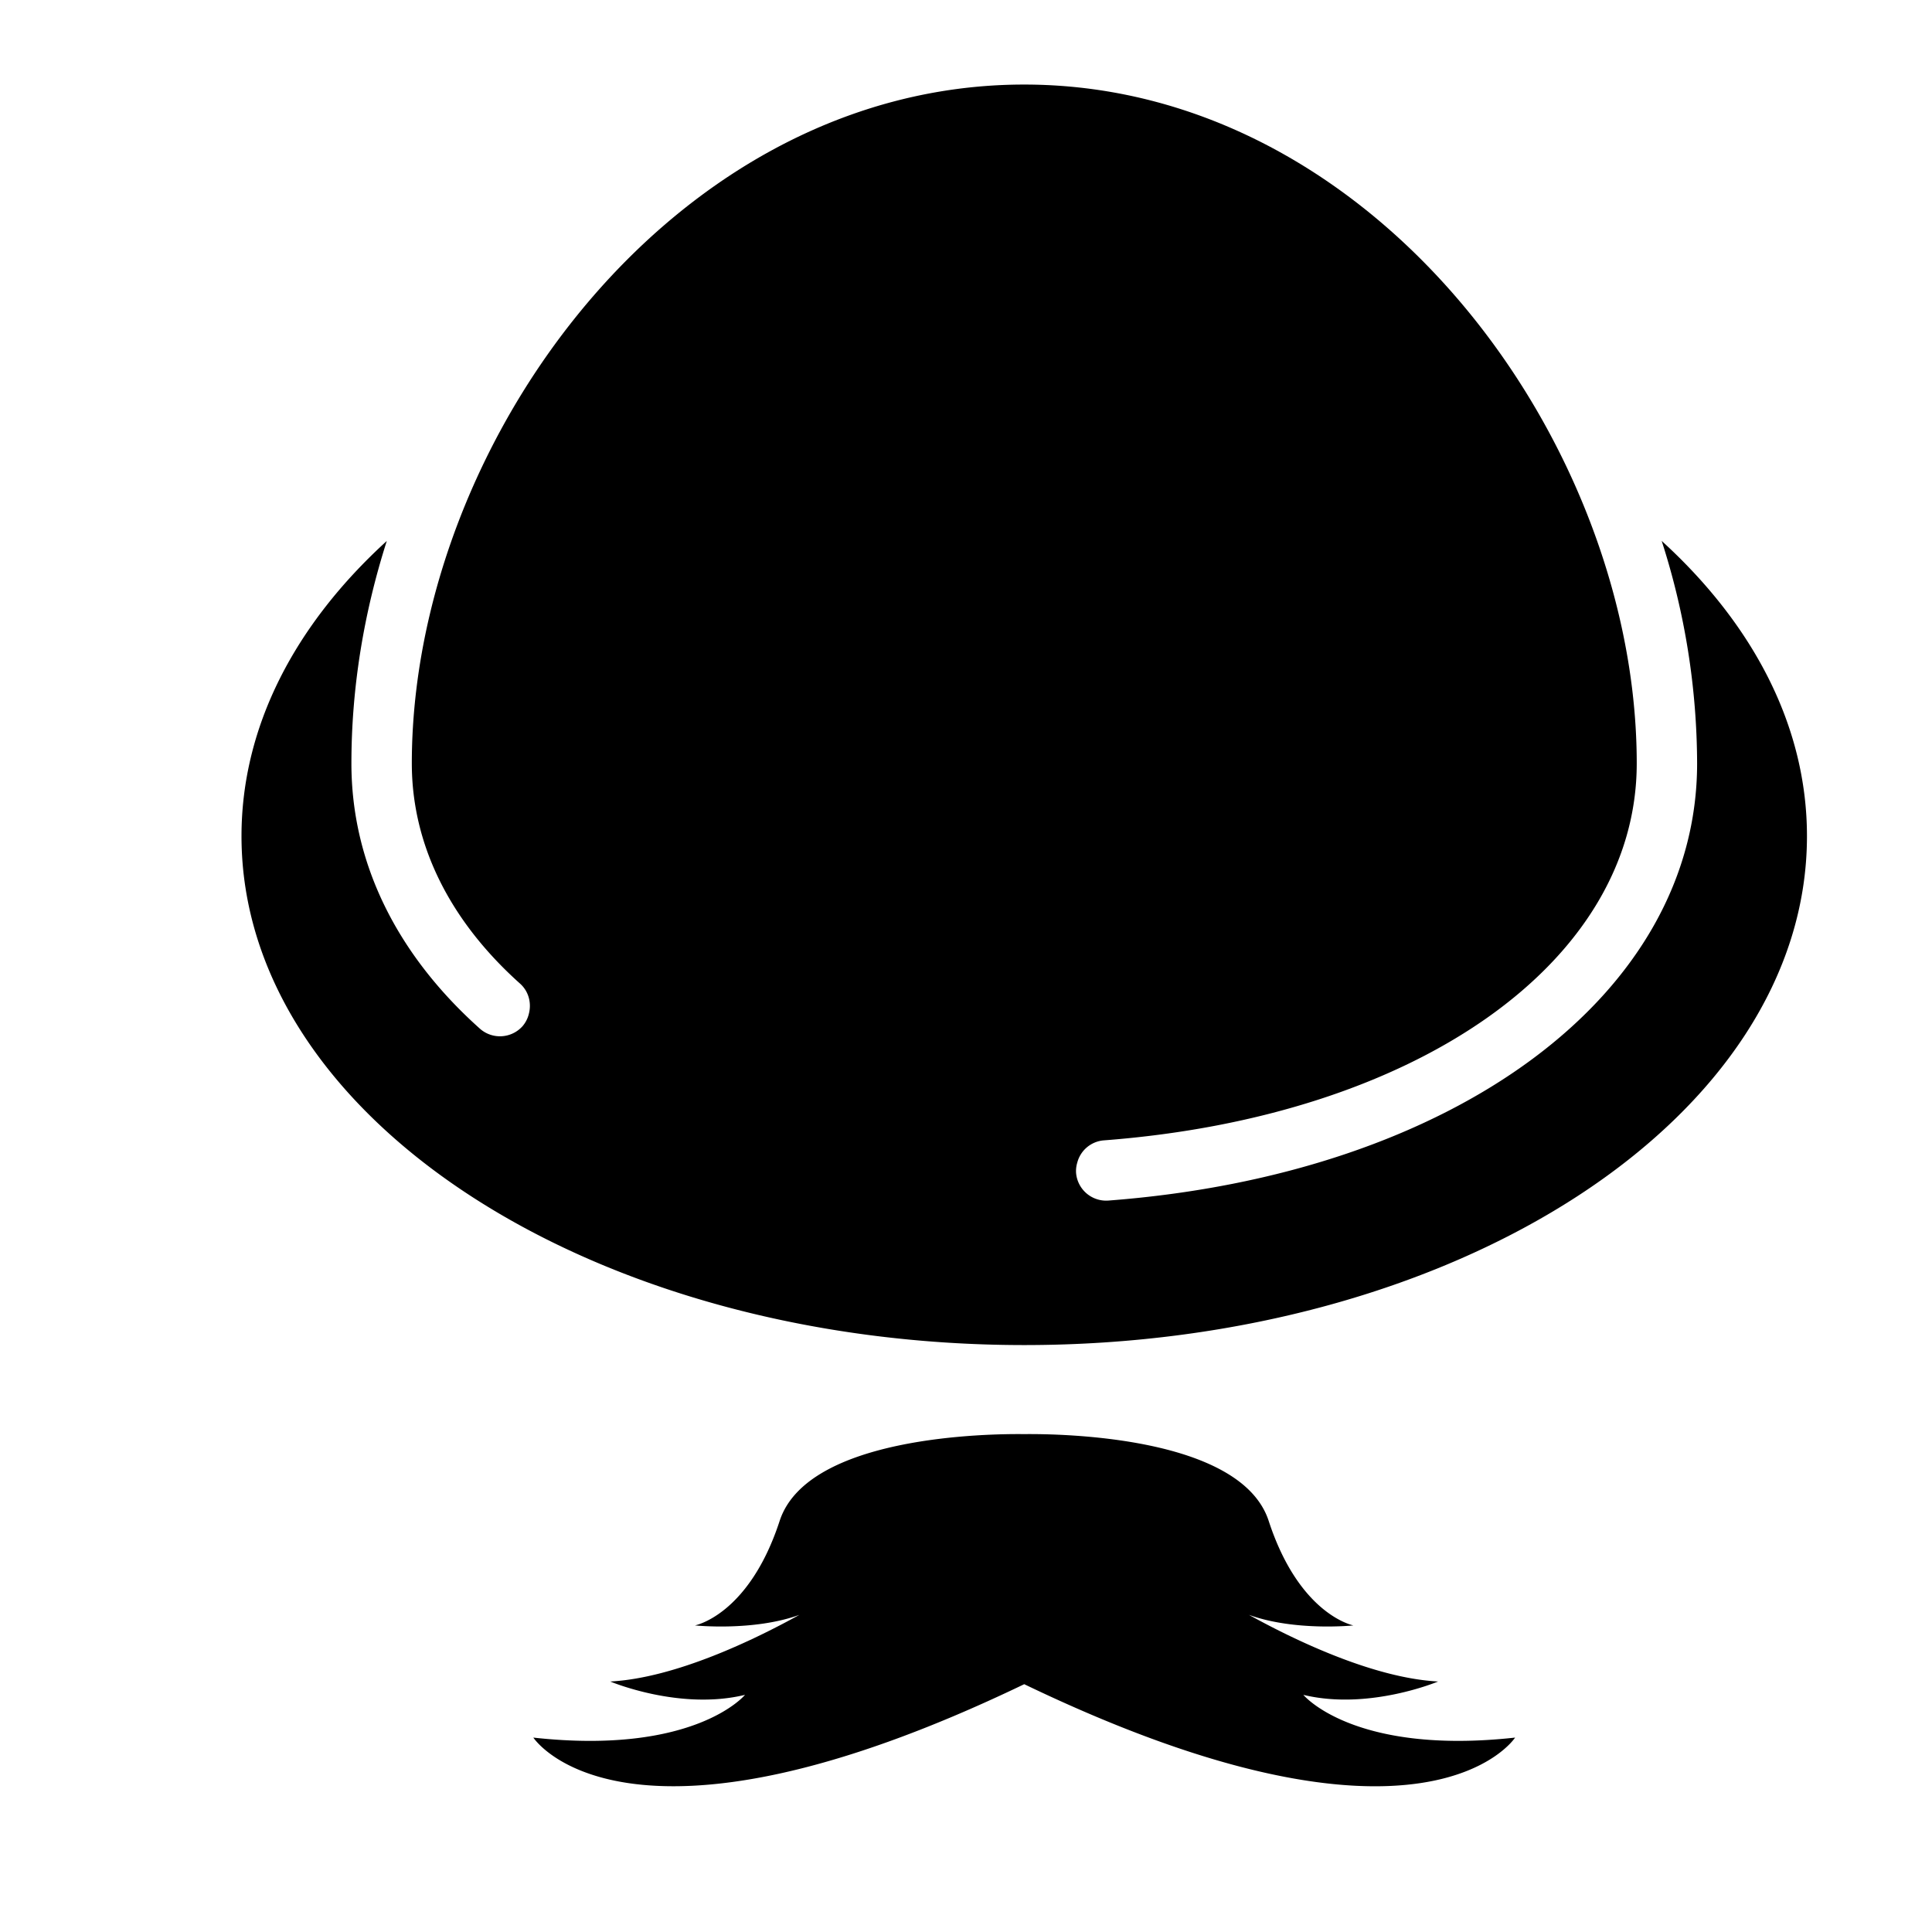 <svg xmlns="http://www.w3.org/2000/svg" width="64" height="64" viewBox="0 0 64 64"><path d="M55.046 17.92a24.21 24.21 0 0 1 1.173 7.37c0 7.652-8.02 13.607-19.5 14.48a1 1 0 0 1-1.073-.92.967.967 0 0 1 .04-.337.99.99 0 0 1 .88-.737c10.394-.79 17.653-5.926 17.653-12.487 0-3.246-.814-6.607-2.272-9.712-3.31-7.052-9.956-12.776-18.02-12.776S19.223 8.526 15.912 15.58c-1.457 3.104-2.27 6.465-2.27 9.71 0 2.673 1.24 5.195 3.586 7.294.29.26.384.65.29 1.004a.978.978 0 0 1-.21.408c-.37.41-1 .446-1.413.078-2.783-2.488-4.254-5.525-4.254-8.784 0-2.53.418-5.01 1.172-7.37C9.786 20.678 8 24.05 8 27.697c0 9.312 11.61 16.86 25.93 16.86s25.928-7.548 25.928-16.86c0-3.646-1.786-7.02-4.812-9.778zM17.666 57.558s2.988 4.616 16.263-1.767C47.203 62.175 50.19 57.56 50.19 57.56c-5.357.59-7.015-1.416-7.015-1.416 2.168.526 4.464-.442 4.464-.442-2.164-.115-4.797-1.396-6.266-2.208 1.52.552 3.46.35 3.46.35s-1.786-.338-2.806-3.462c-.922-2.823-6.948-2.888-8.1-2.875-1.152-.014-7.177.05-8.1 2.875-1.02 3.124-2.806 3.462-2.806 3.462s1.94.202 3.46-.35c-1.468.812-4.1 2.093-6.266 2.208 0 0 2.296.97 4.464.442.002 0-1.657 2.007-7.014 1.416z"/></svg>